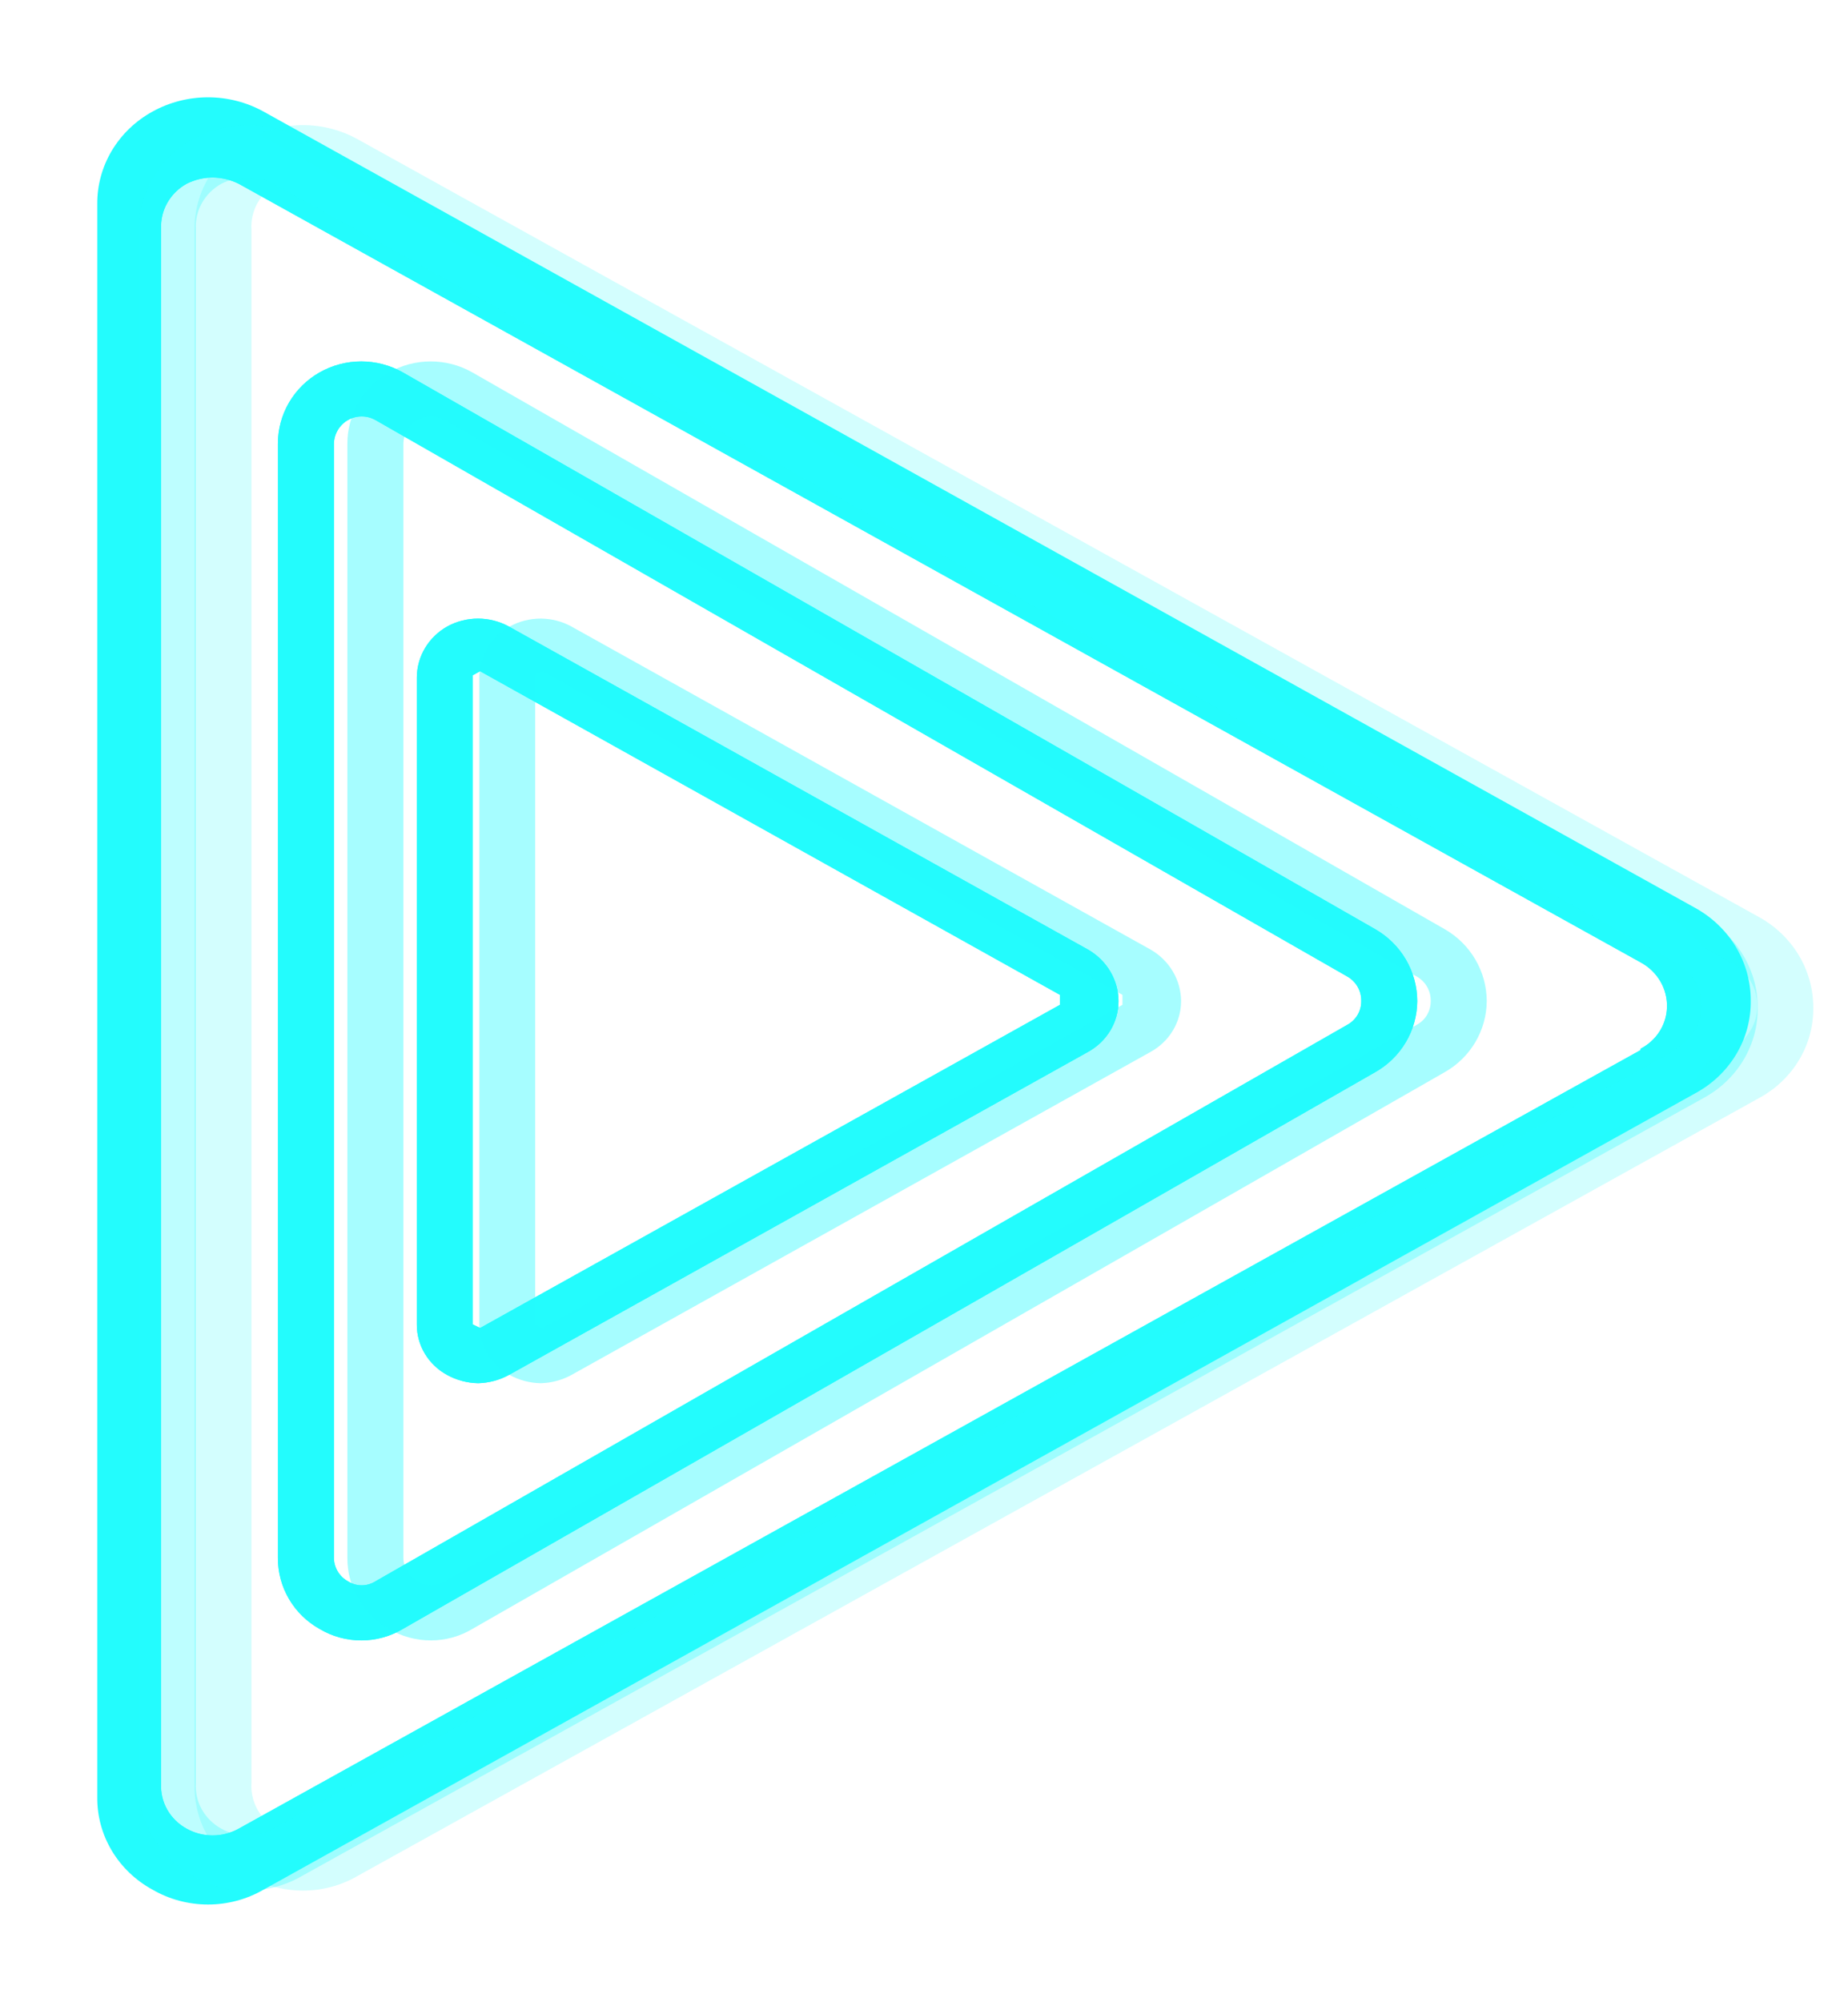 <svg width="266" height="288" viewBox="0 0 266 288" fill="none" xmlns="http://www.w3.org/2000/svg">
<g filter="url(#filter0_f_0_10227)">
<path d="M240.212 131.949L38.429 20.003C36.049 18.691 33.353 18 30.609 18C27.864 18 25.168 18.691 22.788 20.003C20.403 21.31 18.424 23.205 17.055 25.492C15.686 27.779 14.977 30.375 15.001 33.013V256.904C14.97 259.543 15.676 262.142 17.046 264.43C18.415 266.718 20.398 268.612 22.788 269.914C25.149 271.279 27.853 272 30.609 272C33.364 272 36.068 271.279 38.429 269.914L240.212 157.968C242.606 156.671 244.593 154.779 245.963 152.489C247.333 150.2 248.037 147.599 247.999 144.958C248.008 142.323 247.293 139.732 245.926 137.448C244.558 135.163 242.587 133.267 240.212 131.949ZM236.149 151.073L34.367 263.084C33.226 263.724 31.929 264.061 30.609 264.061C29.288 264.061 27.991 263.724 26.851 263.084C25.672 262.433 24.706 261.48 24.06 260.331C23.414 259.182 23.114 257.883 23.194 256.579V32.947C23.122 31.645 23.425 30.349 24.07 29.201C24.715 28.053 25.677 27.099 26.851 26.443C28.02 25.852 29.321 25.54 30.642 25.532C31.94 25.557 33.214 25.869 34.367 26.443L236.149 138.454C237.342 139.098 238.327 140.047 238.996 141.194C239.665 142.342 239.992 143.644 239.941 144.958C239.904 146.178 239.535 147.366 238.869 148.405C238.204 149.444 237.265 150.297 236.149 150.878V151.073Z" fill="#23FCFD"/>
</g>
<g filter="url(#filter1_f_0_10227)">
<path d="M244.044 130.641L37.932 16.05C35.501 14.707 32.747 14 29.944 14C27.14 14 24.386 14.707 21.955 16.05C19.519 17.389 17.497 19.328 16.099 21.669C14.701 24.01 13.977 26.667 14.001 29.367V258.548C13.97 261.249 14.691 263.909 16.09 266.251C17.488 268.593 19.514 270.532 21.955 271.864C24.367 273.262 27.129 274 29.944 274C32.758 274 35.52 273.262 37.932 271.864L244.044 157.274C246.49 155.947 248.52 154.01 249.92 151.666C251.319 149.323 252.037 146.66 251.998 143.957C252.008 141.26 251.278 138.608 249.881 136.27C248.485 133.931 246.471 131.989 244.044 130.641ZM239.895 150.216L33.782 264.873C32.617 265.528 31.293 265.874 29.944 265.874C28.595 265.874 27.27 265.528 26.105 264.873C24.901 264.207 23.914 263.231 23.254 262.055C22.594 260.879 22.288 259.549 22.37 258.215V29.3C22.296 27.967 22.606 26.64 23.265 25.466C23.924 24.291 24.906 23.314 26.105 22.642C27.3 22.038 28.628 21.718 29.978 21.71C31.304 21.736 32.605 22.055 33.782 22.642L239.895 137.299C241.113 137.959 242.12 138.93 242.803 140.104C243.486 141.279 243.82 142.612 243.768 143.957C243.73 145.206 243.353 146.422 242.673 147.486C241.993 148.549 241.035 149.422 239.895 150.017V150.216Z" fill="#23FCFD"/>
</g>
<g filter="url(#filter2_f_0_10227)">
<path d="M197.936 133.674L57.993 53.581C56.167 52.545 54.099 52 51.995 52C49.891 52 47.823 52.545 45.998 53.581C44.169 54.619 42.65 56.118 41.596 57.926C40.543 59.734 39.992 61.786 40 63.873V224.124C39.99 226.203 40.541 228.247 41.595 230.044C42.649 231.842 44.169 233.329 45.998 234.35C47.826 235.446 49.925 236.017 52.062 236C54.154 235.996 56.205 235.426 57.993 234.35L197.936 154.258C199.763 153.229 201.285 151.742 202.349 149.948C203.414 148.153 203.983 146.113 204 144.032C203.993 141.931 203.429 139.869 202.365 138.051C201.301 136.233 199.774 134.724 197.936 133.674ZM194.004 147.396L54.061 227.489C53.466 227.872 52.772 228.076 52.062 228.076C51.352 228.076 50.658 227.872 50.063 227.489C49.46 227.152 48.957 226.663 48.606 226.073C48.255 225.482 48.068 224.81 48.063 224.124V63.873C48.07 63.179 48.257 62.498 48.607 61.897C48.958 61.296 49.459 60.795 50.063 60.442C50.67 60.095 51.36 59.912 52.062 59.912C52.764 59.912 53.453 60.095 54.061 60.442L194.004 140.535C194.61 140.896 195.108 141.411 195.447 142.025C195.787 142.639 195.956 143.332 195.937 144.032C195.946 144.712 195.771 145.382 195.432 145.974C195.092 146.565 194.599 147.056 194.004 147.396Z" fill="#23FCFD"/>
</g>
<g filter="url(#filter3_f_0_10227)">
<path d="M156.615 136.617L73.224 90.123C71.876 89.387 70.354 89 68.805 89C67.256 89 65.734 89.387 64.386 90.123C63.053 90.873 61.947 91.947 61.177 93.238C60.408 94.529 60.002 95.992 60 97.481V190.535C59.986 192.018 60.386 193.478 61.158 194.761C61.929 196.044 63.044 197.104 64.386 197.828C65.746 198.57 67.276 198.973 68.839 199C70.377 198.957 71.882 198.555 73.224 197.828L156.615 151.334C157.947 150.599 159.054 149.538 159.824 148.257C160.594 146.976 161 145.521 161 144.041C160.996 142.543 160.59 141.072 159.822 139.771C159.053 138.469 157.948 137.383 156.615 136.617ZM152.567 144.562L69.109 191.056L68.029 190.535V97.156L69.109 96.57L152.567 143.129V144.562Z" fill="#23FCFD"/>
</g>
<g filter="url(#filter4_f_0_10227)">
<path d="M253.212 131.949L51.429 20.003C49.049 18.691 46.353 18 43.609 18C40.864 18 38.168 18.691 35.788 20.003C33.403 21.31 31.424 23.205 30.055 25.492C28.686 27.779 27.977 30.375 28.001 33.013V256.904C27.97 259.543 28.676 262.142 30.046 264.43C31.415 266.718 33.398 268.612 35.788 269.914C38.149 271.279 40.853 272 43.609 272C46.364 272 49.068 271.279 51.429 269.914L253.212 157.968C255.606 156.671 257.593 154.779 258.963 152.489C260.333 150.2 261.037 147.599 260.999 144.958C261.008 142.323 260.293 139.732 258.926 137.448C257.558 135.163 255.587 133.267 253.212 131.949ZM249.149 151.073L47.367 263.084C46.226 263.724 44.929 264.061 43.609 264.061C42.288 264.061 40.991 263.724 39.851 263.084C38.672 262.433 37.706 261.48 37.06 260.331C36.414 259.182 36.114 257.883 36.194 256.579V32.947C36.122 31.645 36.425 30.349 37.07 29.201C37.715 28.053 38.677 27.099 39.851 26.443C41.02 25.852 42.321 25.54 43.642 25.532C44.94 25.557 46.214 25.869 47.367 26.443L249.149 138.454C250.342 139.098 251.327 140.047 251.996 141.194C252.665 142.342 252.992 143.644 252.941 144.958C252.904 146.178 252.535 147.366 251.869 148.405C251.204 149.444 250.265 150.297 249.149 150.878V151.073Z" fill="#23FCFD" fill-opacity="0.2"/>
</g>
<g filter="url(#filter5_f_0_10227)">
<path d="M207.936 133.674L67.993 53.581C66.167 52.545 64.1 52 61.995 52C59.891 52 57.823 52.545 55.998 53.581C54.169 54.619 52.65 56.118 51.596 57.926C50.543 59.734 49.992 61.786 50 63.873V224.124C49.99 226.203 50.541 228.247 51.595 230.044C52.649 231.842 54.169 233.329 55.998 234.35C57.826 235.446 59.925 236.017 62.062 236C64.154 235.996 66.205 235.426 67.993 234.35L207.936 154.258C209.763 153.229 211.285 151.742 212.349 149.948C213.414 148.153 213.983 146.113 214 144.032C213.993 141.931 213.429 139.869 212.365 138.051C211.301 136.233 209.774 134.724 207.936 133.674ZM204.004 147.396L64.061 227.489C63.466 227.872 62.772 228.076 62.062 228.076C61.352 228.076 60.658 227.872 60.063 227.489C59.46 227.152 58.957 226.663 58.606 226.073C58.255 225.482 58.068 224.81 58.063 224.124V63.873C58.07 63.179 58.257 62.498 58.607 61.897C58.958 61.296 59.459 60.795 60.063 60.442C60.67 60.095 61.36 59.912 62.062 59.912C62.764 59.912 63.453 60.095 64.061 60.442L204.004 140.535C204.61 140.896 205.108 141.411 205.447 142.025C205.787 142.639 205.956 143.332 205.937 144.032C205.946 144.712 205.771 145.382 205.432 145.974C205.092 146.565 204.599 147.056 204.004 147.396Z" fill="#23FCFD" fill-opacity="0.3"/>
</g>
<g filter="url(#filter6_f_0_10227)">
<path d="M165.615 136.617L82.224 90.123C80.876 89.387 79.354 89 77.805 89C76.256 89 74.734 89.387 73.386 90.123C72.053 90.873 70.947 91.947 70.177 93.238C69.408 94.529 69.002 95.992 69 97.481V190.535C68.986 192.018 69.386 193.478 70.158 194.761C70.929 196.044 72.044 197.104 73.386 197.828C74.746 198.57 76.276 198.973 77.839 199C79.377 198.957 80.882 198.555 82.224 197.828L165.615 151.334C166.947 150.599 168.054 149.538 168.824 148.257C169.594 146.976 170 145.521 170 144.041C169.996 142.543 169.59 141.072 168.822 139.771C168.053 138.469 166.948 137.383 165.615 136.617ZM161.567 144.562L78.109 191.056L77.029 190.535V97.156L78.109 96.57L161.567 143.129V144.562Z" fill="#23FCFD" fill-opacity="0.3"/>
</g>
<path d="M240.212 131.949L38.429 20.003C36.049 18.691 33.353 18 30.609 18C27.864 18 25.168 18.691 22.788 20.003C20.403 21.31 18.424 23.205 17.055 25.492C15.686 27.779 14.977 30.375 15.001 33.013V256.904C14.97 259.543 15.676 262.142 17.046 264.43C18.415 266.718 20.398 268.612 22.788 269.914C25.149 271.279 27.853 272 30.609 272C33.364 272 36.068 271.279 38.429 269.914L240.212 157.968C242.606 156.671 244.593 154.779 245.963 152.489C247.333 150.2 248.037 147.599 247.999 144.958C248.008 142.323 247.293 139.732 245.926 137.448C244.558 135.163 242.587 133.267 240.212 131.949ZM236.149 151.073L34.367 263.084C33.226 263.724 31.929 264.061 30.609 264.061C29.288 264.061 27.991 263.724 26.851 263.084C25.672 262.433 24.706 261.48 24.06 260.331C23.414 259.182 23.114 257.883 23.194 256.579V32.947C23.122 31.645 23.425 30.349 24.07 29.201C24.715 28.053 25.677 27.099 26.851 26.443C28.02 25.852 29.321 25.54 30.642 25.532C31.94 25.557 33.214 25.869 34.367 26.443L236.149 138.454C237.342 139.098 238.327 140.047 238.996 141.194C239.665 142.342 239.992 143.644 239.941 144.958C239.904 146.178 239.535 147.366 238.869 148.405C238.204 149.444 237.265 150.297 236.149 150.878V151.073Z" fill="#23FCFD"/>
<path d="M245.212 131.949L43.429 20.003C41.049 18.691 38.353 18 35.609 18C32.864 18 30.168 18.691 27.788 20.003C25.403 21.31 23.424 23.205 22.055 25.492C20.686 27.779 19.977 30.375 20.001 33.013V256.904C19.97 259.543 20.676 262.142 22.046 264.43C23.415 266.718 25.398 268.612 27.788 269.914C30.149 271.279 32.853 272 35.609 272C38.364 272 41.068 271.279 43.429 269.914L245.212 157.968C247.606 156.671 249.593 154.779 250.963 152.489C252.333 150.2 253.037 147.599 252.999 144.958C253.008 142.323 252.293 139.732 250.926 137.448C249.558 135.163 247.587 133.267 245.212 131.949ZM241.149 151.073L39.367 263.084C38.226 263.724 36.929 264.061 35.609 264.061C34.288 264.061 32.991 263.724 31.851 263.084C30.672 262.433 29.706 261.48 29.06 260.331C28.414 259.182 28.114 257.883 28.194 256.579V32.947C28.122 31.645 28.425 30.349 29.07 29.201C29.715 28.053 30.677 27.099 31.851 26.443C33.02 25.852 34.321 25.54 35.642 25.532C36.94 25.557 38.214 25.869 39.367 26.443L241.149 138.454C242.342 139.098 243.327 140.047 243.996 141.194C244.665 142.342 244.992 143.644 244.941 144.958C244.904 146.178 244.535 147.366 243.869 148.405C243.204 149.444 242.265 150.297 241.149 150.878V151.073Z" fill="#23FCFD" fill-opacity="0.3"/>
<path d="M197.936 133.674L57.993 53.581C56.167 52.545 54.099 52 51.995 52C49.891 52 47.823 52.545 45.998 53.581C44.169 54.619 42.65 56.118 41.596 57.926C40.543 59.734 39.992 61.786 40 63.873V224.124C39.99 226.203 40.541 228.247 41.595 230.044C42.649 231.842 44.169 233.329 45.998 234.35C47.826 235.446 49.925 236.017 52.062 236C54.154 235.996 56.205 235.426 57.993 234.35L197.936 154.258C199.763 153.229 201.285 151.742 202.349 149.948C203.414 148.153 203.983 146.113 204 144.032C203.993 141.931 203.429 139.869 202.365 138.051C201.301 136.233 199.774 134.724 197.936 133.674ZM194.004 147.396L54.061 227.489C53.466 227.872 52.772 228.076 52.062 228.076C51.352 228.076 50.658 227.872 50.063 227.489C49.46 227.152 48.957 226.663 48.606 226.073C48.255 225.482 48.068 224.81 48.063 224.124V63.873C48.07 63.179 48.257 62.498 48.607 61.897C48.958 61.296 49.459 60.795 50.063 60.442C50.67 60.095 51.36 59.912 52.062 59.912C52.764 59.912 53.453 60.095 54.061 60.442L194.004 140.535C194.61 140.896 195.108 141.411 195.447 142.025C195.787 142.639 195.956 143.332 195.937 144.032C195.946 144.712 195.771 145.382 195.432 145.974C195.092 146.565 194.599 147.056 194.004 147.396Z" fill="#23FCFD"/>
<path d="M207.936 133.674L67.993 53.581C66.167 52.545 64.1 52 61.995 52C59.891 52 57.823 52.545 55.998 53.581C54.169 54.619 52.65 56.118 51.596 57.926C50.543 59.734 49.992 61.786 50 63.873V224.124C49.99 226.203 50.541 228.247 51.595 230.044C52.649 231.842 54.169 233.329 55.998 234.35C57.826 235.446 59.925 236.017 62.062 236C64.154 235.996 66.205 235.426 67.993 234.35L207.936 154.258C209.763 153.229 211.285 151.742 212.349 149.948C213.414 148.153 213.983 146.113 214 144.032C213.993 141.931 213.429 139.869 212.365 138.051C211.301 136.233 209.774 134.724 207.936 133.674ZM204.004 147.396L64.061 227.489C63.466 227.872 62.772 228.076 62.062 228.076C61.352 228.076 60.658 227.872 60.063 227.489C59.46 227.152 58.957 226.663 58.606 226.073C58.255 225.482 58.068 224.81 58.063 224.124V63.873C58.07 63.179 58.257 62.498 58.607 61.897C58.958 61.296 59.459 60.795 60.063 60.442C60.67 60.095 61.36 59.912 62.062 59.912C62.764 59.912 63.453 60.095 64.061 60.442L204.004 140.535C204.61 140.896 205.108 141.411 205.447 142.025C205.787 142.639 205.956 143.332 205.937 144.032C205.946 144.712 205.771 145.382 205.432 145.974C205.092 146.565 204.599 147.056 204.004 147.396Z" fill="#23FCFD" fill-opacity="0.15"/>
<path d="M156.615 136.617L73.224 90.123C71.876 89.387 70.354 89 68.805 89C67.256 89 65.734 89.387 64.386 90.123C63.053 90.873 61.947 91.947 61.177 93.238C60.408 94.529 60.002 95.992 60 97.481V190.535C59.986 192.018 60.386 193.478 61.158 194.761C61.929 196.044 63.044 197.104 64.386 197.828C65.746 198.57 67.276 198.973 68.839 199C70.377 198.957 71.882 198.555 73.224 197.828L156.615 151.334C157.947 150.599 159.054 149.538 159.824 148.257C160.594 146.976 161 145.521 161 144.041C160.996 142.543 160.59 141.072 159.822 139.771C159.053 138.469 157.948 137.383 156.615 136.617ZM152.567 144.562L69.109 191.056L68.029 190.535V97.156L69.109 96.57L152.567 143.129V144.562Z" fill="#23FCFD"/>
<path d="M165.615 136.617L82.224 90.123C80.876 89.387 79.354 89 77.805 89C76.256 89 74.734 89.387 73.386 90.123C72.053 90.873 70.947 91.947 70.177 93.238C69.408 94.529 69.002 95.992 69 97.481V190.535C68.986 192.018 69.386 193.478 70.158 194.761C70.929 196.044 72.044 197.104 73.386 197.828C74.746 198.57 76.276 198.973 77.839 199C79.377 198.957 80.882 198.555 82.224 197.828L165.615 151.334C166.947 150.599 168.054 149.538 168.824 148.257C169.594 146.976 170 145.521 170 144.041C169.996 142.543 169.59 141.072 168.822 139.771C168.053 138.469 166.948 137.383 165.615 136.617ZM161.567 144.562L78.109 191.056L77.029 190.535V97.156L78.109 96.57L161.567 143.129V144.562Z" fill="#23FCFD" fill-opacity="0.15"/>
<defs>
<filter id="filter0_f_0_10227" x="12.385" y="15.385" width="238.23" height="259.23" filterUnits="userSpaceOnUse" color-interpolation-filters="sRGB">
<feFlood flood-opacity="0" result="BackgroundImageFix"/>
<feBlend mode="normal" in="SourceGraphic" in2="BackgroundImageFix" result="shape"/>
<feGaussianBlur stdDeviation="1.308" result="effect1_foregroundBlur_0_10227"/>
</filter>
<filter id="filter1_f_0_10227" x="0.925" y="0.925" width="264.15" height="286.15" filterUnits="userSpaceOnUse" color-interpolation-filters="sRGB">
<feFlood flood-opacity="0" result="BackgroundImageFix"/>
<feBlend mode="normal" in="SourceGraphic" in2="BackgroundImageFix" result="shape"/>
<feGaussianBlur stdDeviation="6.538" result="effect1_foregroundBlur_0_10227"/>
</filter>
<filter id="filter2_f_0_10227" x="37.385" y="49.385" width="169.23" height="189.23" filterUnits="userSpaceOnUse" color-interpolation-filters="sRGB">
<feFlood flood-opacity="0" result="BackgroundImageFix"/>
<feBlend mode="normal" in="SourceGraphic" in2="BackgroundImageFix" result="shape"/>
<feGaussianBlur stdDeviation="1.308" result="effect1_foregroundBlur_0_10227"/>
</filter>
<filter id="filter3_f_0_10227" x="57.385" y="86.385" width="106.23" height="115.23" filterUnits="userSpaceOnUse" color-interpolation-filters="sRGB">
<feFlood flood-opacity="0" result="BackgroundImageFix"/>
<feBlend mode="normal" in="SourceGraphic" in2="BackgroundImageFix" result="shape"/>
<feGaussianBlur stdDeviation="1.308" result="effect1_foregroundBlur_0_10227"/>
</filter>
<filter id="filter4_f_0_10227" x="25.385" y="15.385" width="238.23" height="259.23" filterUnits="userSpaceOnUse" color-interpolation-filters="sRGB">
<feFlood flood-opacity="0" result="BackgroundImageFix"/>
<feBlend mode="normal" in="SourceGraphic" in2="BackgroundImageFix" result="shape"/>
<feGaussianBlur stdDeviation="1.308" result="effect1_foregroundBlur_0_10227"/>
</filter>
<filter id="filter5_f_0_10227" x="47.385" y="49.385" width="169.23" height="189.23" filterUnits="userSpaceOnUse" color-interpolation-filters="sRGB">
<feFlood flood-opacity="0" result="BackgroundImageFix"/>
<feBlend mode="normal" in="SourceGraphic" in2="BackgroundImageFix" result="shape"/>
<feGaussianBlur stdDeviation="1.308" result="effect1_foregroundBlur_0_10227"/>
</filter>
<filter id="filter6_f_0_10227" x="66.385" y="86.385" width="106.23" height="115.23" filterUnits="userSpaceOnUse" color-interpolation-filters="sRGB">
<feFlood flood-opacity="0" result="BackgroundImageFix"/>
<feBlend mode="normal" in="SourceGraphic" in2="BackgroundImageFix" result="shape"/>
<feGaussianBlur stdDeviation="1.308" result="effect1_foregroundBlur_0_10227"/>
</filter>
</defs>
</svg>
